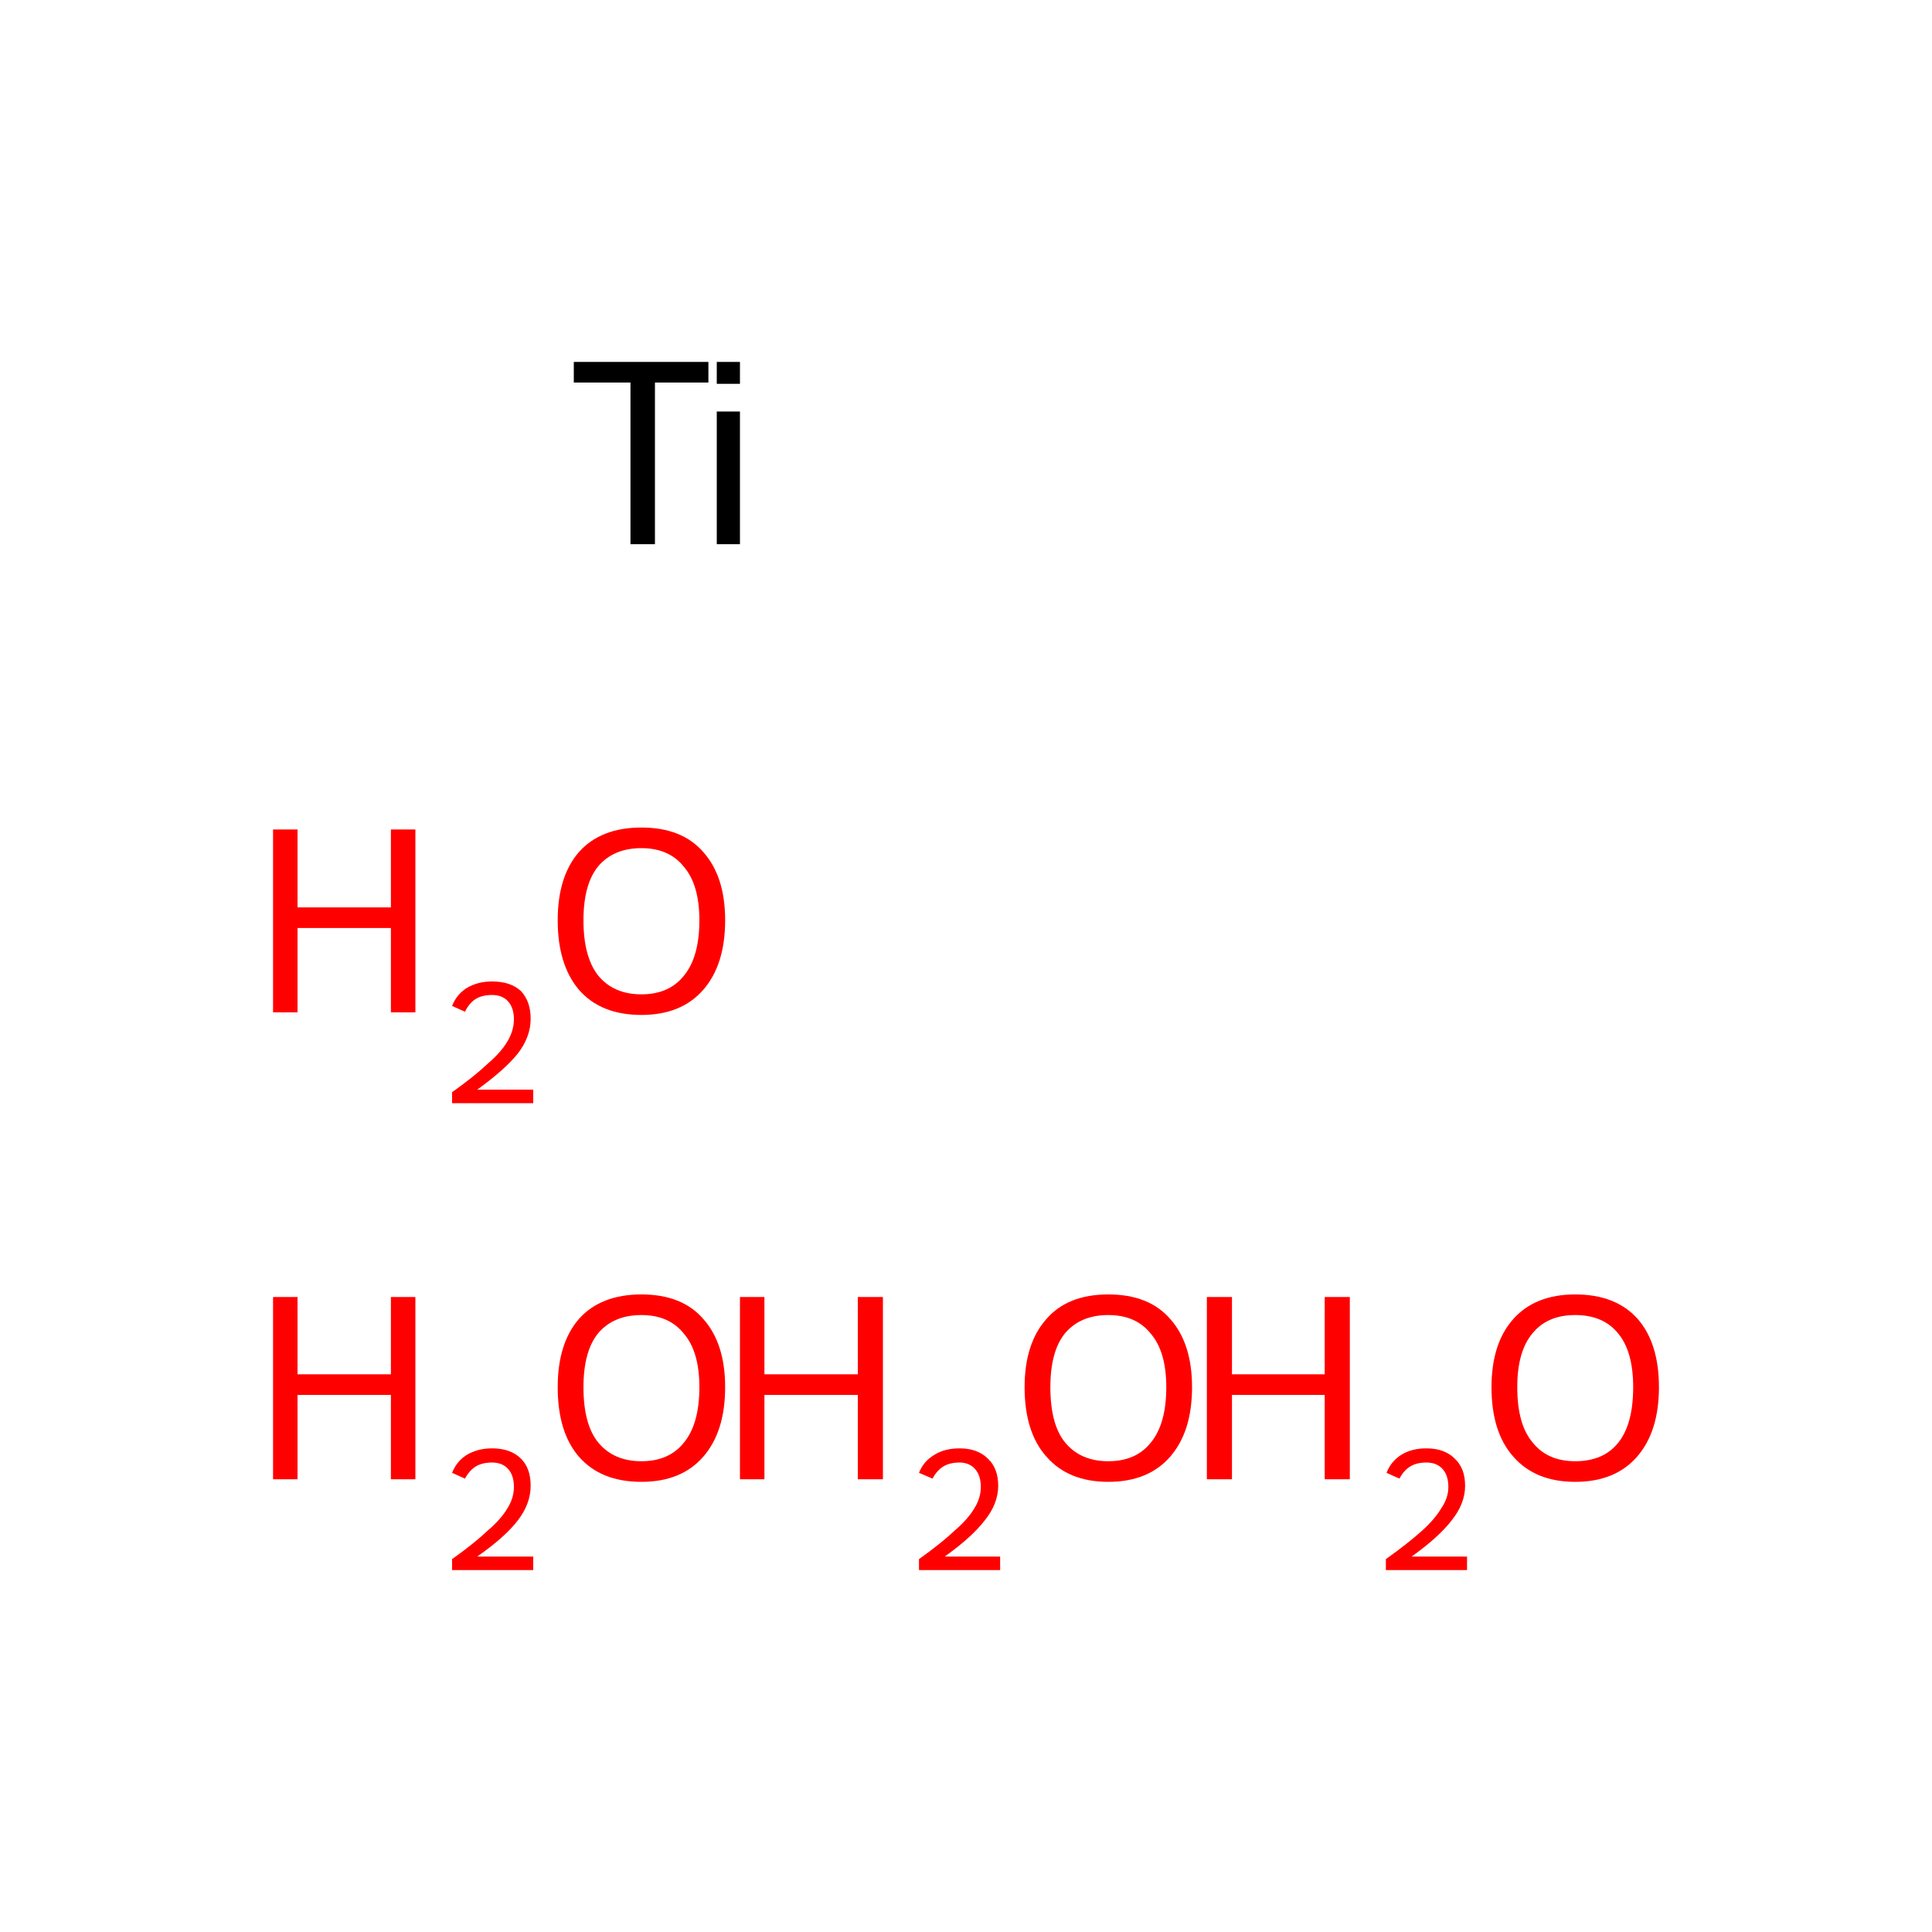 <?xml version='1.0' encoding='iso-8859-1'?>
<svg version='1.1' baseProfile='full'
              xmlns='http://www.w3.org/2000/svg'
                      xmlns:rdkit='http://www.rdkit.org/xml'
                      xmlns:xlink='http://www.w3.org/1999/xlink'
                  xml:space='preserve'
width='300px' height='300px' viewBox='0 0 300 300'>
<!-- END OF HEADER -->
<rect style='opacity:1.0;fill:#FFFFFF;stroke:none' width='300.0' height='300.0' x='0.0' y='0.0'> </rect>
<path class='atom-0' d='M 42.4 201.4
L 46.2 201.4
L 46.2 213.4
L 60.7 213.4
L 60.7 201.4
L 64.5 201.4
L 64.5 229.7
L 60.7 229.7
L 60.7 216.6
L 46.2 216.6
L 46.2 229.7
L 42.4 229.7
L 42.4 201.4
' fill='#FF0000'/>
<path class='atom-0' d='M 70.2 228.7
Q 70.9 226.9, 72.5 225.9
Q 74.2 224.9, 76.4 224.9
Q 79.3 224.9, 80.9 226.5
Q 82.4 228.0, 82.4 230.7
Q 82.4 233.5, 80.4 236.1
Q 78.4 238.7, 74.1 241.7
L 82.8 241.7
L 82.8 243.8
L 70.2 243.8
L 70.2 242.1
Q 73.7 239.6, 75.7 237.7
Q 77.8 235.9, 78.8 234.2
Q 79.8 232.6, 79.8 230.9
Q 79.8 229.1, 78.9 228.1
Q 78.0 227.1, 76.4 227.1
Q 74.9 227.1, 73.9 227.7
Q 72.9 228.3, 72.2 229.6
L 70.2 228.7
' fill='#FF0000'/>
<path class='atom-0' d='M 86.6 215.4
Q 86.6 208.6, 89.9 204.8
Q 93.3 201.0, 99.6 201.0
Q 105.9 201.0, 109.2 204.8
Q 112.6 208.6, 112.6 215.4
Q 112.6 222.3, 109.2 226.2
Q 105.8 230.1, 99.6 230.1
Q 93.3 230.1, 89.9 226.2
Q 86.6 222.4, 86.6 215.4
M 99.6 226.9
Q 103.9 226.9, 106.2 224.0
Q 108.6 221.1, 108.6 215.4
Q 108.6 209.9, 106.2 207.1
Q 103.9 204.2, 99.6 204.2
Q 95.3 204.2, 92.9 207.0
Q 90.6 209.8, 90.6 215.4
Q 90.6 221.2, 92.9 224.0
Q 95.3 226.9, 99.6 226.9
' fill='#FF0000'/>
<path class='atom-1' d='M 114.9 201.4
L 118.7 201.4
L 118.7 213.4
L 133.2 213.4
L 133.2 201.4
L 137.1 201.4
L 137.1 229.7
L 133.2 229.7
L 133.2 216.6
L 118.7 216.6
L 118.7 229.7
L 114.9 229.7
L 114.9 201.4
' fill='#FF0000'/>
<path class='atom-1' d='M 142.7 228.7
Q 143.4 226.9, 145.1 225.9
Q 146.7 224.9, 149.0 224.9
Q 151.8 224.9, 153.4 226.5
Q 155.0 228.0, 155.0 230.7
Q 155.0 233.5, 152.9 236.1
Q 150.9 238.7, 146.7 241.7
L 155.3 241.7
L 155.3 243.8
L 142.7 243.8
L 142.7 242.1
Q 146.2 239.6, 148.2 237.7
Q 150.3 235.9, 151.3 234.2
Q 152.3 232.6, 152.3 230.9
Q 152.3 229.1, 151.4 228.1
Q 150.5 227.1, 149.0 227.1
Q 147.5 227.1, 146.5 227.7
Q 145.5 228.3, 144.8 229.6
L 142.7 228.7
' fill='#FF0000'/>
<path class='atom-1' d='M 159.1 215.4
Q 159.1 208.6, 162.5 204.8
Q 165.8 201.0, 172.1 201.0
Q 178.4 201.0, 181.7 204.8
Q 185.1 208.6, 185.1 215.4
Q 185.1 222.3, 181.7 226.2
Q 178.3 230.1, 172.1 230.1
Q 165.9 230.1, 162.5 226.2
Q 159.1 222.4, 159.1 215.4
M 172.1 226.9
Q 176.4 226.9, 178.7 224.0
Q 181.1 221.1, 181.1 215.4
Q 181.1 209.9, 178.7 207.1
Q 176.4 204.2, 172.1 204.2
Q 167.8 204.2, 165.4 207.0
Q 163.1 209.8, 163.1 215.4
Q 163.1 221.2, 165.4 224.0
Q 167.8 226.9, 172.1 226.9
' fill='#FF0000'/>
<path class='atom-2' d='M 42.4 128.8
L 46.2 128.8
L 46.2 140.9
L 60.7 140.9
L 60.7 128.8
L 64.5 128.8
L 64.5 157.2
L 60.7 157.2
L 60.7 144.1
L 46.2 144.1
L 46.2 157.2
L 42.4 157.2
L 42.4 128.8
' fill='#FF0000'/>
<path class='atom-2' d='M 70.2 156.2
Q 70.9 154.4, 72.5 153.4
Q 74.2 152.4, 76.4 152.4
Q 79.3 152.4, 80.9 153.9
Q 82.4 155.5, 82.4 158.2
Q 82.4 161.0, 80.4 163.6
Q 78.4 166.1, 74.1 169.2
L 82.8 169.2
L 82.8 171.3
L 70.2 171.3
L 70.2 169.6
Q 73.7 167.1, 75.7 165.2
Q 77.8 163.4, 78.8 161.7
Q 79.8 160.0, 79.8 158.3
Q 79.8 156.5, 78.9 155.5
Q 78.0 154.5, 76.4 154.5
Q 74.9 154.5, 73.9 155.1
Q 72.9 155.7, 72.2 157.1
L 70.2 156.2
' fill='#FF0000'/>
<path class='atom-2' d='M 86.6 142.9
Q 86.6 136.1, 89.9 132.3
Q 93.3 128.5, 99.6 128.5
Q 105.9 128.5, 109.2 132.3
Q 112.6 136.1, 112.6 142.9
Q 112.6 149.8, 109.2 153.7
Q 105.8 157.6, 99.6 157.6
Q 93.3 157.6, 89.9 153.7
Q 86.6 149.8, 86.6 142.9
M 99.6 154.4
Q 103.9 154.4, 106.2 151.5
Q 108.6 148.6, 108.6 142.9
Q 108.6 137.4, 106.2 134.6
Q 103.9 131.7, 99.6 131.7
Q 95.3 131.7, 92.9 134.5
Q 90.6 137.3, 90.6 142.9
Q 90.6 148.6, 92.9 151.5
Q 95.3 154.4, 99.6 154.4
' fill='#FF0000'/>
<path class='atom-3' d='M 187.4 201.4
L 191.3 201.4
L 191.3 213.4
L 205.7 213.4
L 205.7 201.4
L 209.6 201.4
L 209.6 229.7
L 205.7 229.7
L 205.7 216.6
L 191.3 216.6
L 191.3 229.7
L 187.4 229.7
L 187.4 201.4
' fill='#FF0000'/>
<path class='atom-3' d='M 215.3 228.7
Q 216.0 226.9, 217.6 225.9
Q 219.2 224.9, 221.5 224.9
Q 224.3 224.9, 225.9 226.5
Q 227.5 228.0, 227.5 230.7
Q 227.5 233.5, 225.4 236.1
Q 223.4 238.7, 219.2 241.7
L 227.8 241.7
L 227.8 243.8
L 215.2 243.8
L 215.2 242.1
Q 218.7 239.6, 220.8 237.7
Q 222.8 235.9, 223.8 234.2
Q 224.9 232.6, 224.9 230.9
Q 224.9 229.1, 224.0 228.1
Q 223.1 227.1, 221.5 227.1
Q 220.0 227.1, 219.0 227.7
Q 218.0 228.3, 217.3 229.6
L 215.3 228.7
' fill='#FF0000'/>
<path class='atom-3' d='M 231.6 215.4
Q 231.6 208.6, 235.0 204.8
Q 238.4 201.0, 244.6 201.0
Q 250.9 201.0, 254.3 204.8
Q 257.6 208.6, 257.6 215.4
Q 257.6 222.3, 254.2 226.2
Q 250.8 230.1, 244.6 230.1
Q 238.4 230.1, 235.0 226.2
Q 231.6 222.4, 231.6 215.4
M 244.6 226.9
Q 249.0 226.9, 251.3 224.0
Q 253.6 221.1, 253.6 215.4
Q 253.6 209.9, 251.3 207.1
Q 249.0 204.2, 244.6 204.2
Q 240.3 204.2, 238.0 207.0
Q 235.6 209.8, 235.6 215.4
Q 235.6 221.2, 238.0 224.0
Q 240.3 226.9, 244.6 226.9
' fill='#FF0000'/>
<path class='atom-4' d='M 97.9 59.4
L 89.1 59.4
L 89.1 56.2
L 110.0 56.2
L 110.0 59.4
L 101.7 59.4
L 101.7 84.5
L 97.9 84.5
L 97.9 59.4
' fill='#000000'/>
<path class='atom-4' d='M 111.3 56.2
L 114.9 56.2
L 114.9 59.6
L 111.3 59.6
L 111.3 56.2
M 111.3 63.9
L 114.9 63.9
L 114.9 84.5
L 111.3 84.5
L 111.3 63.9
' fill='#000000'/>
</svg>
